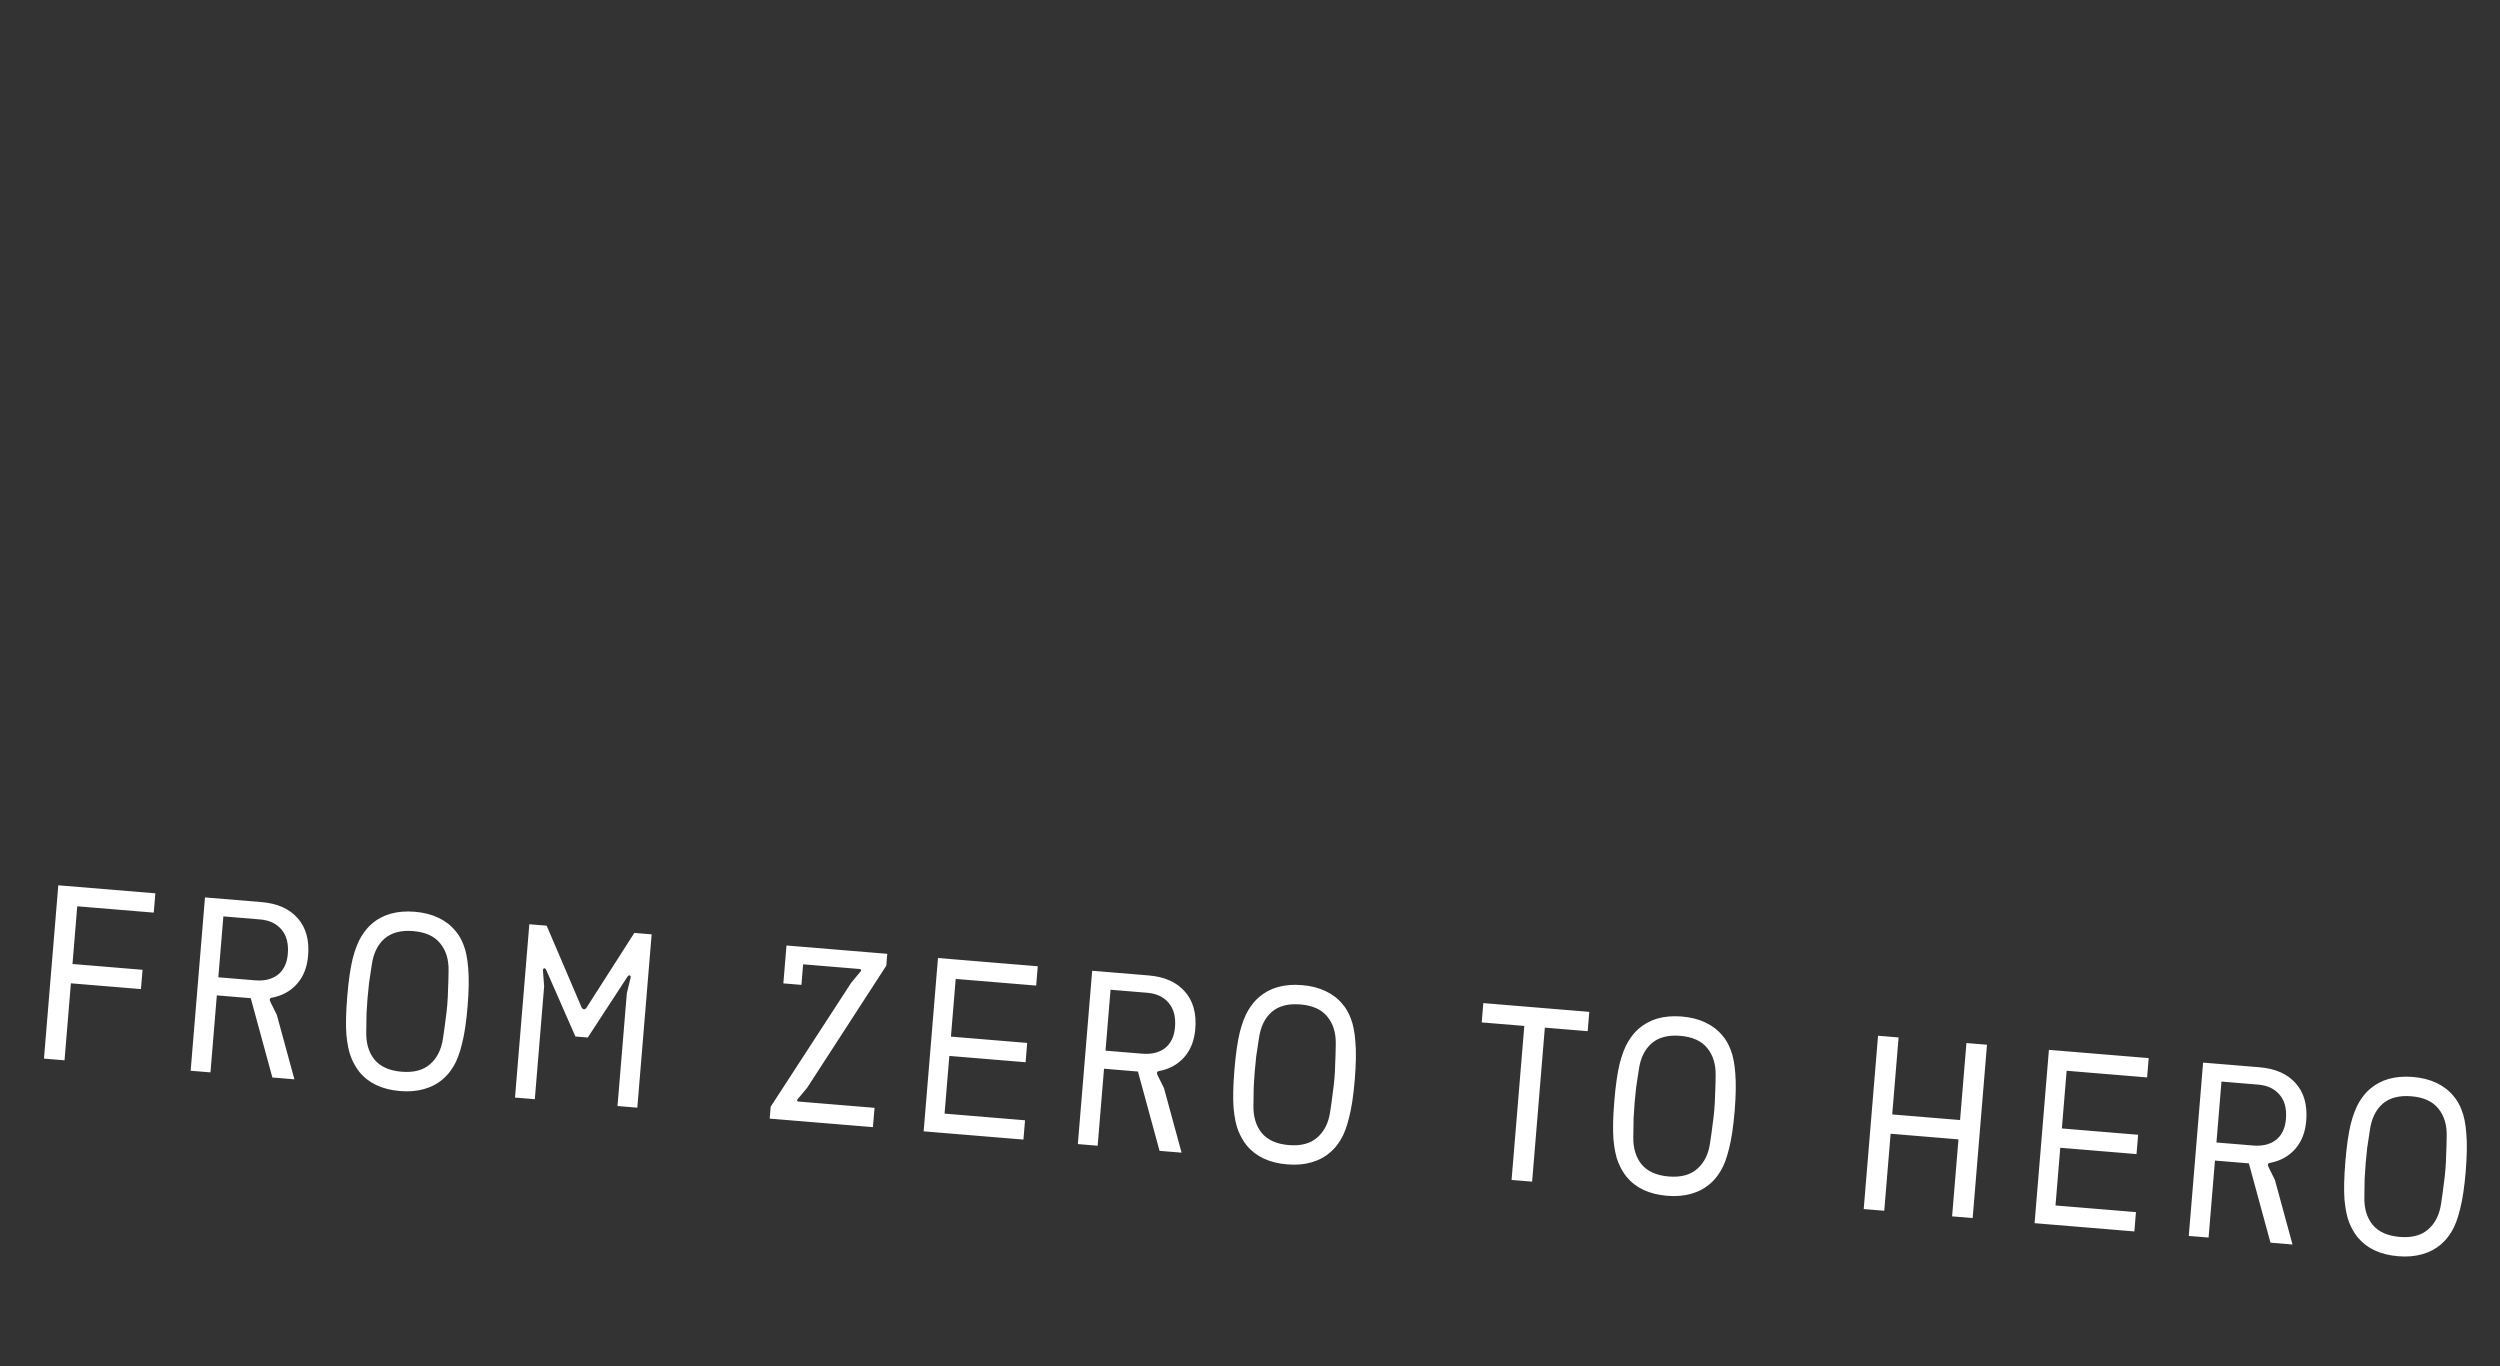 <svg width="161" height="88" viewBox="0 0 161 88" fill="none" xmlns="http://www.w3.org/2000/svg">
<rect x="0" y="0" width="161" height="88" fill="#333333" stroke="none"/>
<path d="M2.831 68.175L3.754 57.013L10.005 57.53L9.902 58.773L4.975 58.366L4.668 62.081L9.18 62.455L9.077 63.698L4.565 63.325L4.155 68.284L2.831 68.175ZM12.278 68.956L13.201 57.794L16.837 58.094C17.857 58.179 18.632 58.521 19.16 59.121C19.699 59.722 19.927 60.528 19.843 61.538C19.782 62.282 19.544 62.889 19.131 63.357C18.718 63.826 18.179 64.124 17.516 64.251C17.364 64.271 17.335 64.37 17.427 64.549L17.826 65.353L18.96 69.508L17.541 69.391L16.149 64.283L13.964 64.102L13.554 69.061L12.278 68.956ZM14.06 62.938L16.42 63.133C17.026 63.183 17.518 63.063 17.895 62.774C18.273 62.473 18.487 62.025 18.536 61.43C18.59 60.771 18.457 60.251 18.135 59.871C17.814 59.481 17.351 59.261 16.745 59.211L14.385 59.016L14.06 62.938ZM25.76 70.263C25.186 70.216 24.678 70.088 24.235 69.88C23.802 69.673 23.44 69.392 23.148 69.036C22.945 68.783 22.767 68.474 22.615 68.109C22.464 67.732 22.361 67.231 22.306 66.606C22.261 65.982 22.28 65.17 22.363 64.17C22.445 63.171 22.56 62.367 22.707 61.759C22.864 61.151 23.048 60.674 23.258 60.327C23.469 59.981 23.695 59.705 23.937 59.5C24.283 59.197 24.686 58.979 25.147 58.846C25.618 58.713 26.141 58.671 26.715 58.718C27.289 58.766 27.792 58.893 28.224 59.1C28.667 59.308 29.035 59.59 29.326 59.946C29.542 60.188 29.72 60.497 29.86 60.873C30.011 61.249 30.108 61.75 30.153 62.374C30.209 62.999 30.195 63.812 30.112 64.811C30.03 65.81 29.91 66.614 29.752 67.222C29.606 67.83 29.427 68.308 29.217 68.654C29.017 68.991 28.791 69.267 28.538 69.481C28.192 69.784 27.783 70.002 27.312 70.135C26.852 70.268 26.334 70.311 25.76 70.263ZM25.863 69.019C26.65 69.084 27.263 68.921 27.702 68.529C28.151 68.138 28.427 67.583 28.53 66.864C28.6 66.399 28.654 66.007 28.691 65.689C28.74 65.361 28.777 65.032 28.805 64.703C28.833 64.363 28.849 64.032 28.855 63.712C28.871 63.381 28.882 62.986 28.888 62.526C28.905 61.8 28.724 61.207 28.345 60.748C27.976 60.289 27.398 60.027 26.612 59.962C25.825 59.897 25.207 60.06 24.757 60.451C24.318 60.843 24.047 61.398 23.945 62.118C23.875 62.572 23.816 62.963 23.768 63.291C23.731 63.609 23.698 63.938 23.67 64.278C23.643 64.608 23.621 64.938 23.604 65.269C23.599 65.589 23.593 65.985 23.587 66.455C23.569 67.181 23.745 67.774 24.114 68.233C24.493 68.692 25.076 68.954 25.863 69.019ZM33.166 70.683L34.089 59.521L35.205 59.613L37.438 64.839C37.483 64.939 37.538 64.992 37.602 64.997C37.676 65.003 37.738 64.96 37.789 64.868L40.85 60.08L41.966 60.172L41.043 71.334L39.767 71.228L40.369 63.957L40.611 62.966C40.628 62.892 40.611 62.843 40.559 62.817C40.518 62.792 40.468 62.82 40.408 62.901L37.852 66.816L37.055 66.75L35.178 62.468C35.142 62.38 35.097 62.344 35.042 62.361C34.987 62.378 34.962 62.424 34.966 62.499L35.043 63.517L34.442 70.788L33.166 70.683ZM49.568 72.039L49.631 71.273L54.818 63.289L55.406 62.584C55.453 62.534 55.467 62.492 55.449 62.459C55.441 62.426 55.41 62.407 55.357 62.403L51.721 62.102L51.612 63.426L50.448 63.33L50.65 60.89L57.14 61.426L57.076 62.192L51.979 70.055L51.391 70.76C51.344 70.81 51.325 70.851 51.333 70.884C51.351 70.918 51.382 70.936 51.424 70.94L56.32 71.344L56.217 72.588L49.568 72.039ZM59.483 72.858L60.406 61.696L66.832 62.228L66.729 63.471L61.547 63.043L61.24 66.758L66.151 67.164L66.048 68.408L61.137 68.002L60.83 71.717L66.012 72.146L65.909 73.389L59.483 72.858ZM69.413 73.679L70.336 62.517L73.971 62.818C74.992 62.902 75.766 63.245 76.295 63.845C76.834 64.446 77.061 65.251 76.978 66.261C76.916 67.005 76.679 67.612 76.266 68.081C75.852 68.55 75.314 68.848 74.65 68.975C74.499 68.994 74.469 69.094 74.561 69.272L74.961 70.076L76.094 74.231L74.675 74.114L73.283 69.006L71.099 68.826L70.689 73.785L69.413 73.679ZM71.195 67.662L73.555 67.857C74.161 67.907 74.652 67.787 75.029 67.497C75.407 67.196 75.621 66.748 75.67 66.153C75.725 65.494 75.591 64.975 75.269 64.595C74.948 64.204 74.485 63.984 73.879 63.934L71.519 63.739L71.195 67.662ZM82.895 74.986C82.321 74.939 81.812 74.811 81.369 74.603C80.937 74.396 80.575 74.115 80.283 73.759C80.079 73.507 79.901 73.198 79.749 72.832C79.599 72.456 79.496 71.955 79.44 71.329C79.396 70.705 79.415 69.893 79.497 68.894C79.58 67.894 79.694 67.091 79.841 66.482C79.998 65.874 80.182 65.397 80.393 65.05C80.603 64.704 80.83 64.428 81.071 64.224C81.417 63.92 81.821 63.702 82.281 63.569C82.752 63.437 83.275 63.394 83.849 63.442C84.423 63.489 84.926 63.616 85.359 63.823C85.802 64.031 86.169 64.313 86.461 64.669C86.676 64.912 86.854 65.221 86.994 65.596C87.145 65.973 87.243 66.473 87.288 67.097C87.343 67.723 87.329 68.535 87.247 69.534C87.164 70.534 87.044 71.337 86.887 71.945C86.74 72.554 86.562 73.031 86.351 73.378C86.152 73.714 85.926 73.99 85.673 74.205C85.326 74.508 84.918 74.725 84.447 74.858C83.986 74.991 83.469 75.034 82.895 74.986ZM82.998 73.743C83.784 73.808 84.397 73.644 84.836 73.252C85.286 72.862 85.562 72.306 85.664 71.587C85.735 71.122 85.789 70.73 85.826 70.412C85.874 70.085 85.912 69.756 85.939 69.426C85.967 69.086 85.984 68.756 85.989 68.435C86.006 68.105 86.017 67.71 86.023 67.25C86.04 66.523 85.859 65.93 85.48 65.471C85.111 65.012 84.533 64.751 83.746 64.686C82.96 64.621 82.341 64.783 81.892 65.174C81.453 65.566 81.182 66.122 81.08 66.841C81.01 67.296 80.951 67.687 80.902 68.014C80.865 68.332 80.833 68.662 80.805 69.002C80.777 69.331 80.755 69.661 80.739 69.992C80.734 70.312 80.728 70.708 80.721 71.178C80.704 71.905 80.88 72.497 81.248 72.956C81.628 73.415 82.211 73.678 82.998 73.743ZM97.345 75.988L98.165 66.07L95.422 65.843L95.525 64.6L102.35 65.164L102.247 66.408L99.488 66.18L98.668 76.098L97.345 75.988ZM107.359 77.009C106.785 76.961 106.276 76.834 105.833 76.626C105.401 76.419 105.039 76.137 104.747 75.781C104.543 75.529 104.365 75.22 104.214 74.854C104.063 74.478 103.96 73.977 103.904 73.352C103.86 72.727 103.879 71.915 103.961 70.916C104.044 69.917 104.158 69.113 104.305 68.504C104.462 67.897 104.646 67.419 104.857 67.073C105.067 66.726 105.294 66.451 105.535 66.246C105.881 65.943 106.285 65.725 106.745 65.591C107.217 65.459 107.739 65.417 108.313 65.464C108.887 65.512 109.39 65.639 109.823 65.846C110.266 66.054 110.633 66.336 110.925 66.692C111.14 66.934 111.318 67.243 111.458 67.619C111.609 67.995 111.707 68.495 111.752 69.12C111.807 69.745 111.793 70.558 111.711 71.557C111.628 72.556 111.508 73.36 111.351 73.967C111.204 74.576 111.026 75.054 110.815 75.4C110.616 75.737 110.39 76.012 110.137 76.227C109.79 76.53 109.382 76.748 108.911 76.88C108.45 77.013 107.933 77.056 107.359 77.009ZM107.462 75.765C108.248 75.83 108.861 75.667 109.3 75.275C109.75 74.884 110.026 74.329 110.128 73.609C110.199 73.144 110.253 72.753 110.29 72.435C110.338 72.107 110.376 71.778 110.403 71.449C110.431 71.109 110.448 70.778 110.453 70.457C110.47 70.127 110.481 69.732 110.487 69.272C110.504 68.546 110.323 67.953 109.944 67.493C109.575 67.035 108.997 66.773 108.21 66.708C107.424 66.643 106.806 66.806 106.356 67.197C105.917 67.589 105.646 68.144 105.544 68.864C105.474 69.318 105.415 69.709 105.366 70.037C105.329 70.355 105.297 70.684 105.269 71.024C105.241 71.354 105.22 71.684 105.203 72.014C105.198 72.335 105.192 72.73 105.185 73.201C105.168 73.927 105.344 74.52 105.712 74.978C106.092 75.438 106.675 75.7 107.462 75.765ZM120.023 77.863L120.946 66.701L122.269 66.811L121.859 71.77L126.228 72.131L126.638 67.172L127.962 67.281L127.039 78.443L125.715 78.334L126.125 73.375L121.756 73.013L121.346 77.972L120.023 77.863ZM131.027 78.773L131.95 67.611L138.376 68.142L138.273 69.386L133.091 68.957L132.784 72.673L137.695 73.079L137.592 74.323L132.681 73.916L132.374 77.632L137.556 78.06L137.453 79.304L131.027 78.773ZM140.957 79.594L141.88 68.432L145.515 68.732C146.536 68.817 147.31 69.159 147.839 69.759C148.378 70.36 148.605 71.166 148.522 72.176C148.46 72.92 148.223 73.526 147.81 73.995C147.396 74.464 146.858 74.762 146.194 74.889C146.043 74.909 146.013 75.008 146.106 75.187L146.505 75.99L147.638 80.146L146.219 80.029L144.827 74.921L142.643 74.74L142.233 79.699L140.957 79.594ZM142.739 73.576L145.099 73.771C145.705 73.821 146.196 73.701 146.573 73.411C146.952 73.111 147.165 72.663 147.214 72.068C147.269 71.409 147.135 70.889 146.813 70.509C146.492 70.119 146.029 69.899 145.423 69.849L143.063 69.653L142.739 73.576ZM154.439 80.901C153.865 80.853 153.356 80.726 152.913 80.518C152.481 80.311 152.119 80.029 151.827 79.674C151.623 79.421 151.445 79.112 151.294 78.746C151.143 78.37 151.04 77.869 150.984 77.244C150.94 76.619 150.959 75.808 151.041 74.808C151.124 73.809 151.238 73.005 151.385 72.396C151.542 71.789 151.726 71.311 151.937 70.965C152.147 70.618 152.374 70.343 152.615 70.138C152.961 69.835 153.365 69.617 153.825 69.484C154.297 69.351 154.819 69.309 155.393 69.356C155.967 69.404 156.47 69.531 156.903 69.738C157.346 69.946 157.713 70.228 158.005 70.584C158.22 70.826 158.398 71.135 158.538 71.511C158.689 71.887 158.787 72.388 158.832 73.012C158.887 73.637 158.873 74.45 158.791 75.449C158.708 76.448 158.588 77.252 158.431 77.859C158.284 78.468 158.106 78.946 157.895 79.292C157.696 79.629 157.47 79.904 157.217 80.119C156.87 80.422 156.462 80.64 155.991 80.772C155.53 80.905 155.013 80.948 154.439 80.901ZM154.542 79.657C155.328 79.722 155.941 79.559 156.38 79.167C156.83 78.776 157.106 78.221 157.208 77.501C157.279 77.036 157.333 76.645 157.37 76.327C157.418 75.999 157.456 75.67 157.483 75.341C157.511 75.001 157.528 74.67 157.533 74.35C157.55 74.019 157.561 73.624 157.567 73.164C157.584 72.438 157.403 71.845 157.024 71.385C156.655 70.927 156.077 70.665 155.29 70.6C154.504 70.535 153.886 70.698 153.436 71.089C152.997 71.481 152.726 72.036 152.624 72.756C152.554 73.21 152.495 73.601 152.446 73.929C152.409 74.247 152.377 74.576 152.349 74.916C152.322 75.246 152.3 75.576 152.283 75.906C152.278 76.227 152.272 76.622 152.265 77.093C152.248 77.819 152.424 78.412 152.792 78.87C153.172 79.33 153.755 79.592 154.542 79.657Z" fill="white"/>
<!-- <path d="M83.7727 0.365261C83.4222 -0.0615018 82.792 -0.123281 82.3653 0.227274L75.4107 5.93993C74.984 6.29049 74.9222 6.92063 75.2727 7.3474C75.6233 7.77416 76.2534 7.83594 76.6802 7.48538L82.862 2.40747L87.9399 8.58928C88.2905 9.01604 88.9206 9.07782 89.3474 8.72726C89.7742 8.37671 89.8359 7.74656 89.4854 7.3198L83.7727 0.365261ZM78.9952 52.0976L83.9952 1.09757L82.0048 0.90243L77.0048 51.9024L78.9952 52.0976Z" fill="white"/> -->
</svg>
